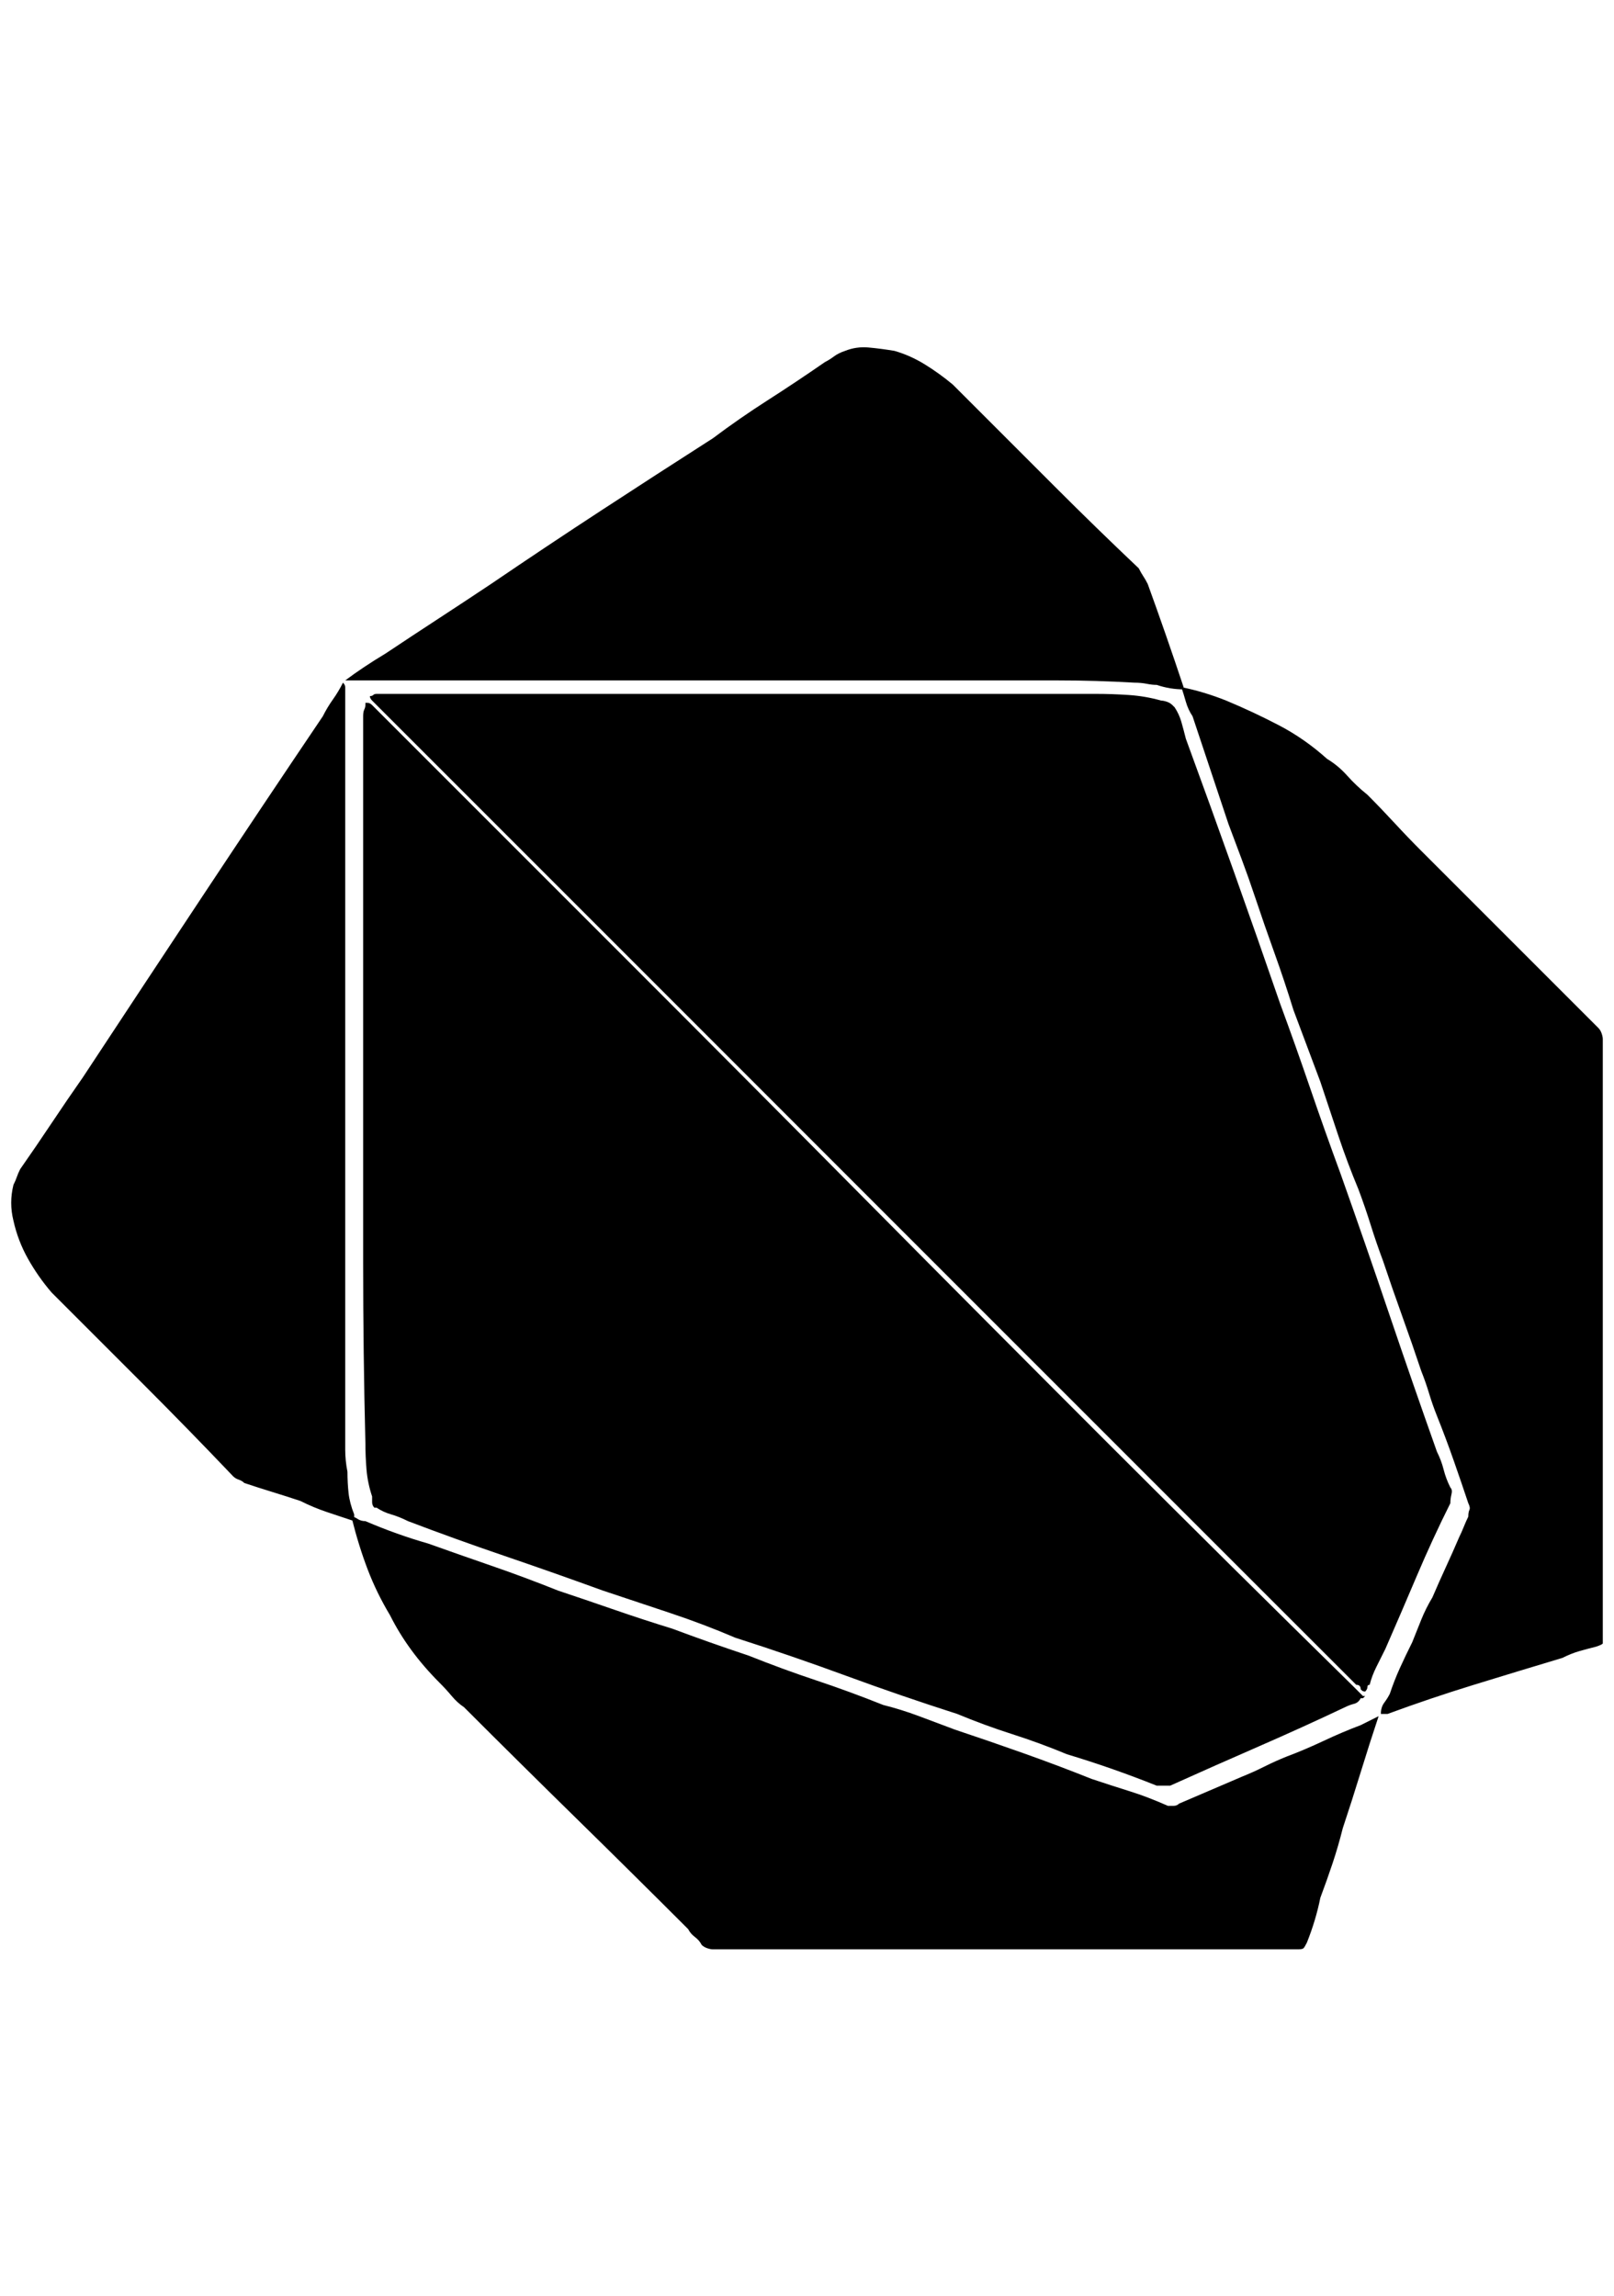 <?xml version="1.0" standalone="no"?>
<!DOCTYPE svg PUBLIC "-//W3C//DTD SVG 1.1//EN" "http://www.w3.org/Graphics/SVG/1.1/DTD/svg11.dtd" >
<svg xmlns="http://www.w3.org/2000/svg" xmlns:xlink="http://www.w3.org/1999/xlink" version="1.1" viewBox="-10 0 1440 2048">
   <path fill="currentColor"
d="M1208 1513l-2 2h-2q-2 4 -6 5t-8 3q-38 18 -77 35t-79 35h-5h-7q-20 -8 -40 -15t-40 -13q-24 -10 -49 -18t-49 -18q-50 -16 -99 -34t-99 -34q-28 -12 -58 -22l-60 -20q-44 -16 -88 -31t-86 -31q-8 -4 -15 -6t-13 -6h-1h-1q-2 -2 -2 -5v-5q-4 -12 -5 -24t-1 -24
q-2 -80 -2 -161v-163v-163v-161q0 -4 1 -6t1 -4v-2h1h1q2 0 4 2l4 4l219 219q109 109 217 218t217 218t219 217l4 4l4 4h1h1zM1208 1509q-2 0 -3 -1l-1 -1q0 -2 -1 -3t-3 -1l-219 -219l-218 -218l-219 -219l-218 -218l-4 -4q-2 -2 -2 -4q2 0 3 -1t3 -1h4h4h317h317
q14 0 29 1t29 5q2 0 5 1t5 3l2 2q4 6 6 13t4 15q22 60 43 119t41 117q14 38 27 76t27 76q22 62 43 124t43 124q4 8 6 16t6 16q2 2 1 6t-1 8q-16 32 -30 65t-28 65l-8 16q-4 8 -6 16q-2 0 -2 2t-2 4zM304 1353q2 0 5 2t7 2q14 6 28 11t28 9q28 10 57 20t59 22q24 8 50 17
t52 17q16 6 33 12t35 12q30 12 60 22t60 22q16 4 32 10l32 12q30 10 61 21t61 23q18 6 34 11t34 13h5q3 0 5 -2l28 -12l28 -12q10 -4 20 -9t20 -9q16 -6 33 -14t33 -14l8 -4l8 -4q-8 24 -16 50t-16 50q-4 16 -9 31t-11 31q-2 10 -5 20t-7 20q-2 4 -3 5t-5 1h-44h-44h-122
h-124h-93h-95q-2 0 -5 -1t-5 -3q-2 -4 -6 -7t-6 -7q-50 -50 -100 -99t-100 -99q-6 -4 -11 -10t-11 -12q-14 -14 -25 -29t-19 -31q-12 -20 -20 -41t-14 -45v-2zM1222 1529q0 -6 3 -10t5 -8q4 -12 9 -23t11 -23l8 -20q4 -10 10 -20q6 -14 12 -27t12 -27q2 -4 4 -9t4 -9
q0 -4 1 -6t-1 -6q-6 -18 -13 -38t-15 -40q-4 -10 -7 -20t-7 -20q-8 -24 -17 -49t-17 -49q-6 -16 -11 -32t-11 -32q-10 -24 -18 -48l-16 -48l-12 -32l-12 -32q-8 -26 -17 -51t-17 -49q-6 -18 -12 -34l-12 -32l-16 -48l-16 -48q-4 -6 -6 -13t-4 -13q10 2 20 5t20 7
q24 10 47 22t43 30q10 6 18 15t18 17q12 12 24 25t24 25l79 79l79 79q2 2 3 5t1 5v176v176v89v91v1v1v5q0 1 -6 3q-8 2 -15 4t-15 6q-40 12 -79 24t-77 26h-3h-1h-1h-1zM1046 615q-6 0 -12 -1t-12 -3q-4 0 -9 -1t-11 -1q-34 -2 -68 -2h-68h-280h-280h-4h-4v0q8 -6 17 -12
t19 -12q24 -16 47 -31t47 -31q50 -34 99 -66t99 -64q24 -18 49 -34t51 -34q4 -2 8 -5t10 -5q10 -4 21 -3t23 3q14 4 27 12t25 18l8 8l8 8l75 75q37 37 75 73q2 4 4 7t4 7q8 22 16 45t16 47v1v1zM296 609q2 2 2 4v4v164v164v164v164v20q0 10 2 20q0 10 1 19t5 19v2v4l-24 -8
q-12 -4 -24 -10q-12 -4 -25 -8t-25 -8q-2 -2 -5 -3t-5 -3q-40 -42 -80 -82l-82 -82q-12 -14 -21 -30t-13 -34q-2 -8 -2 -16t2 -16q2 -4 3 -7t3 -7q14 -20 28 -41t28 -41q54 -82 107 -162t107 -160q4 -8 9 -15t9 -15z" />
</svg>
